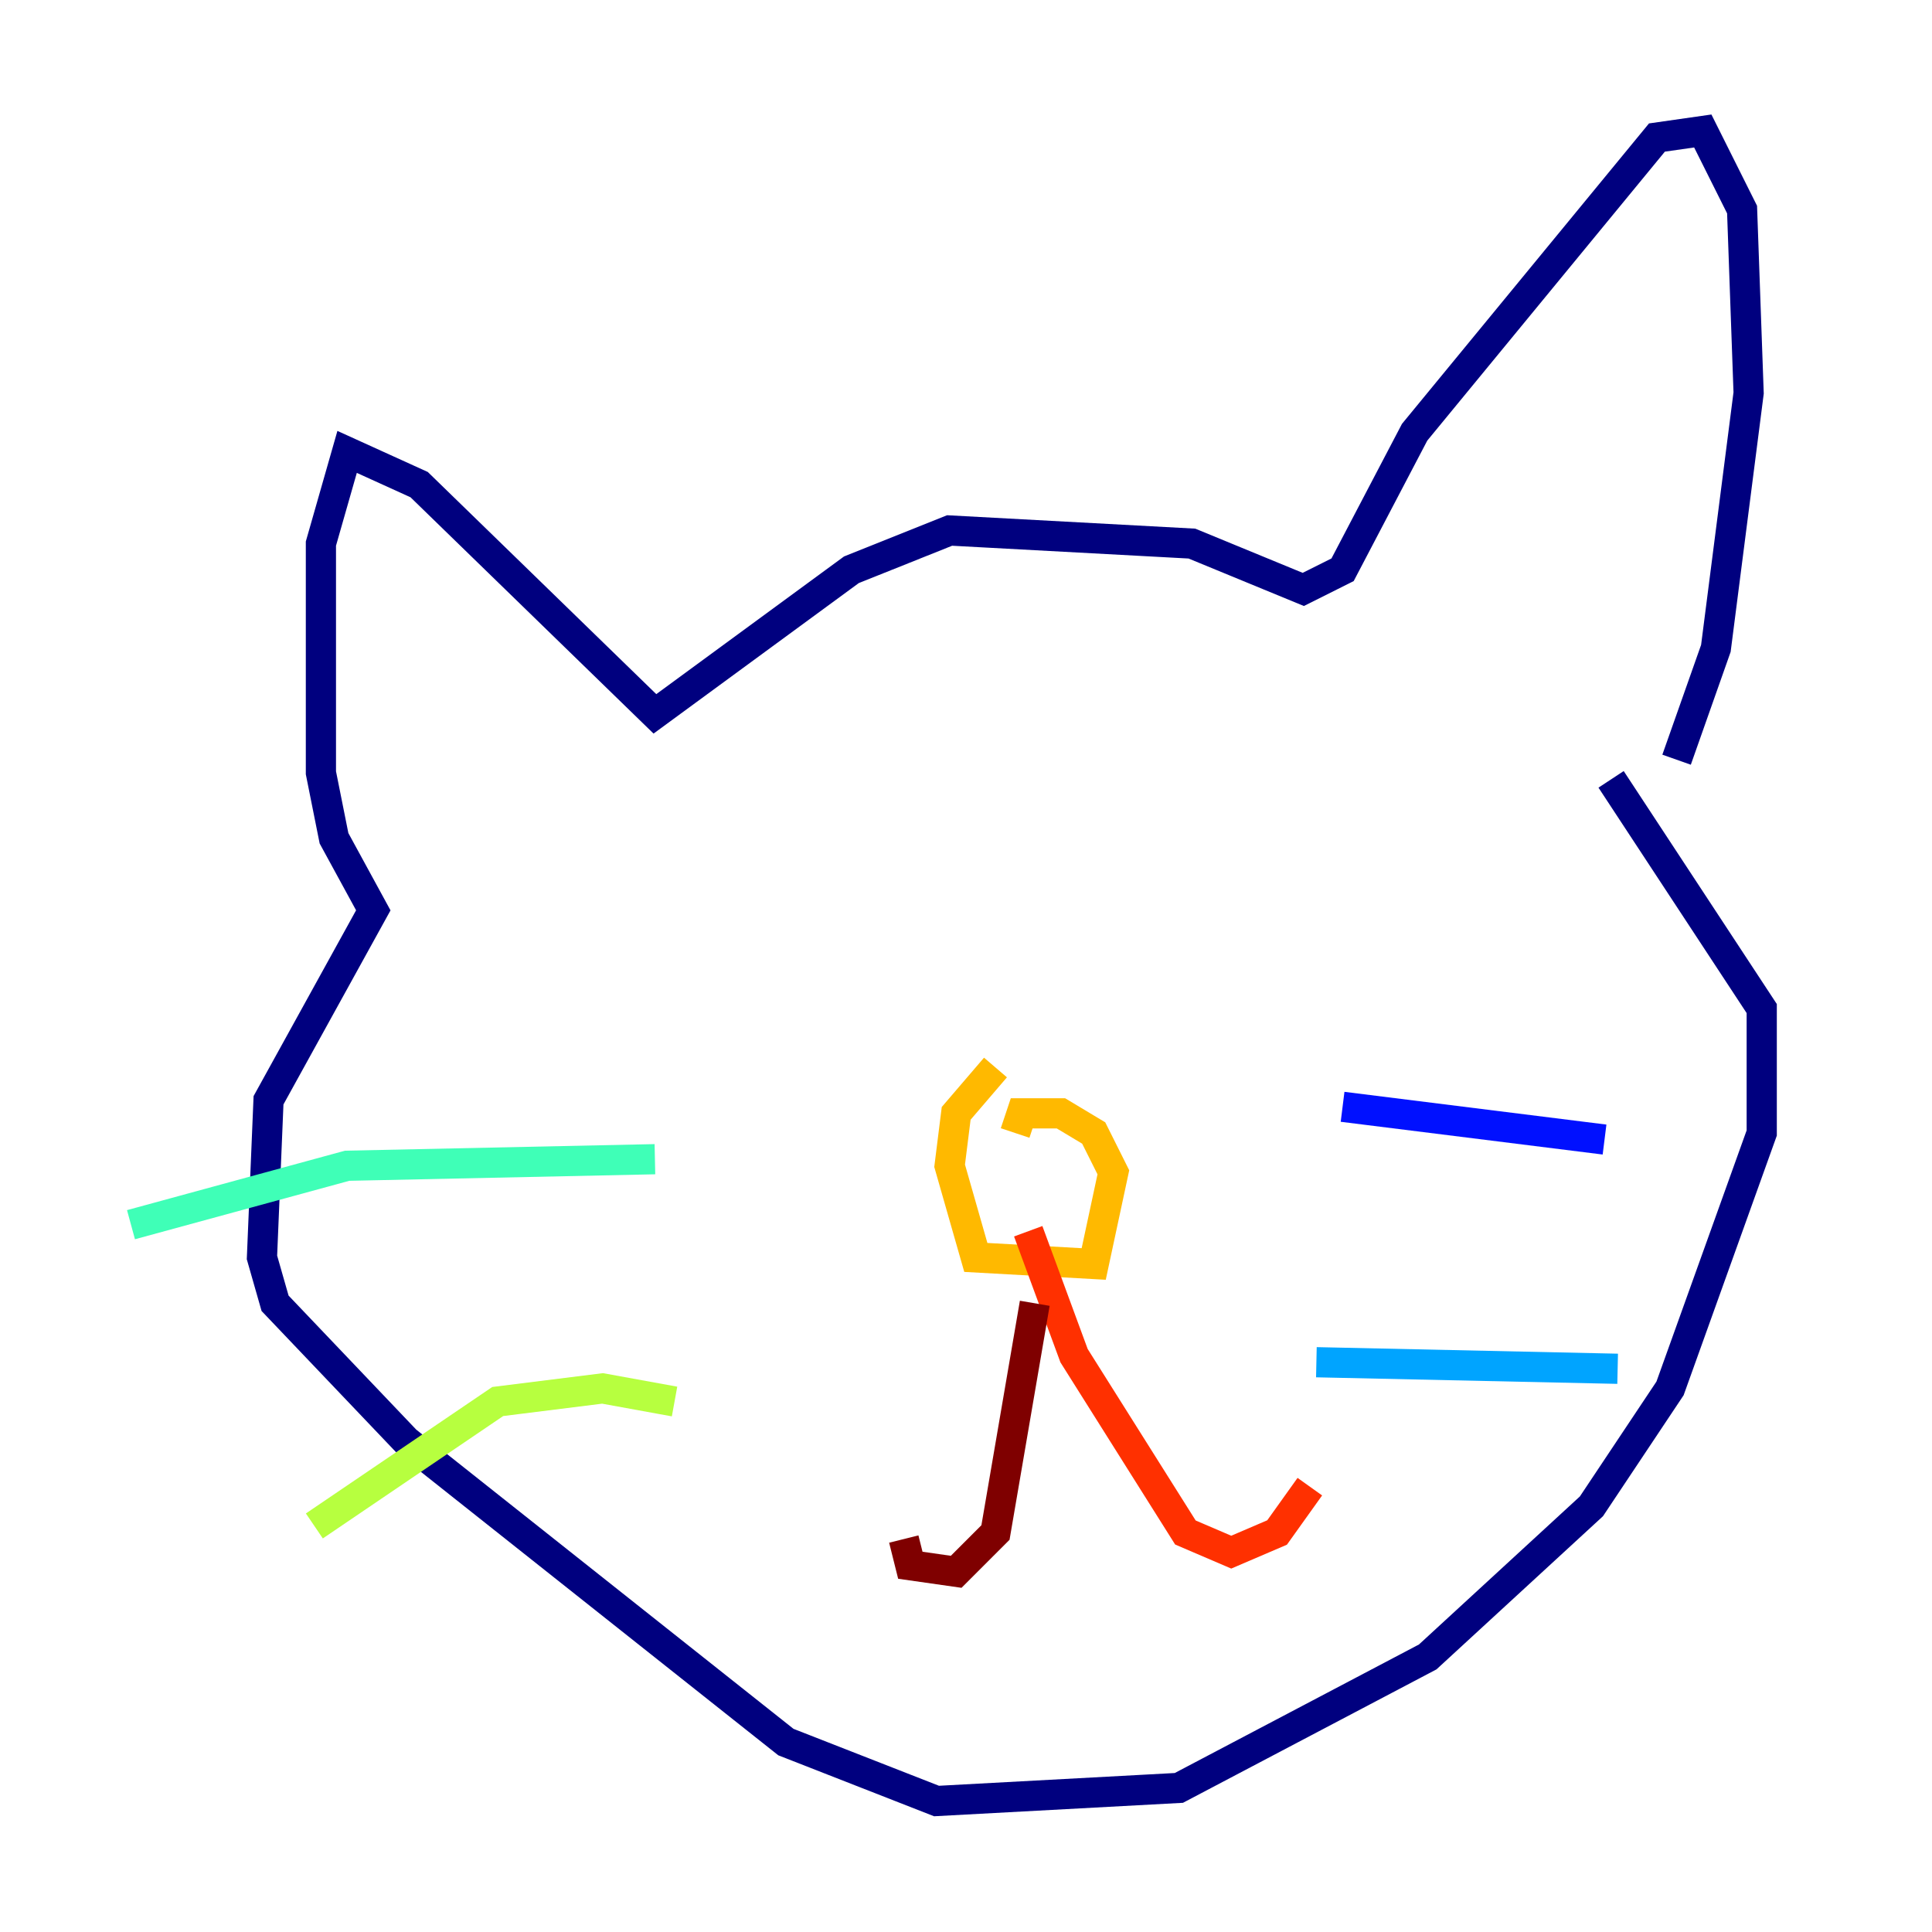 <?xml version="1.0" encoding="utf-8" ?>
<svg baseProfile="tiny" height="128" version="1.2" viewBox="0,0,128,128" width="128" xmlns="http://www.w3.org/2000/svg" xmlns:ev="http://www.w3.org/2001/xml-events" xmlns:xlink="http://www.w3.org/1999/xlink"><defs /><polyline fill="none" points="111.078,50.332 113.681,42.956 115.851,26.034 115.417,13.885 112.814,8.678 109.776,9.112 93.722,28.637 88.949,37.749 86.346,39.051 78.969,36.014 62.915,35.146 56.407,37.749 43.39,47.295 27.77,32.108 22.997,29.939 21.261,36.014 21.261,51.2 22.129,55.539 24.732,60.312 17.79,72.895 17.356,83.308 18.224,86.346 26.902,95.458 52.068,115.417 62.047,119.322 78.102,118.454 94.59,109.776 105.437,99.797 110.644,91.986 116.719,75.064 116.719,66.82 106.739,51.634" stroke="#00007f" stroke-width="2" /><polyline fill="none" points="88.949,73.329 106.305,75.498" stroke="#0010ff" stroke-width="2" /><polyline fill="none" points="87.214,90.251 107.173,90.685" stroke="#00a4ff" stroke-width="2" /><polyline fill="none" points="43.39,76.8 22.997,77.234 8.678,81.139" stroke="#3fffb7" stroke-width="2" /><polyline fill="none" points="44.691,92.854 39.919,91.986 32.976,92.854 20.827,101.098" stroke="#b7ff3f" stroke-width="2" /><polyline fill="none" points="65.953,70.725 63.349,73.763 62.915,77.234 64.651,83.308 72.461,83.742 73.763,77.668 72.461,75.064 70.291,73.763 67.688,73.763 67.254,75.064" stroke="#ffb900" stroke-width="2" /><polyline fill="none" points="68.122,81.573 71.159,89.817 78.536,101.532 81.573,102.834 84.61,101.532 86.78,98.495" stroke="#ff3000" stroke-width="2" /><polyline fill="none" points="68.556,86.346 65.953,101.532 63.349,104.136 60.312,103.702 59.878,101.966" stroke="#7f0000" stroke-width="2" /></svg>